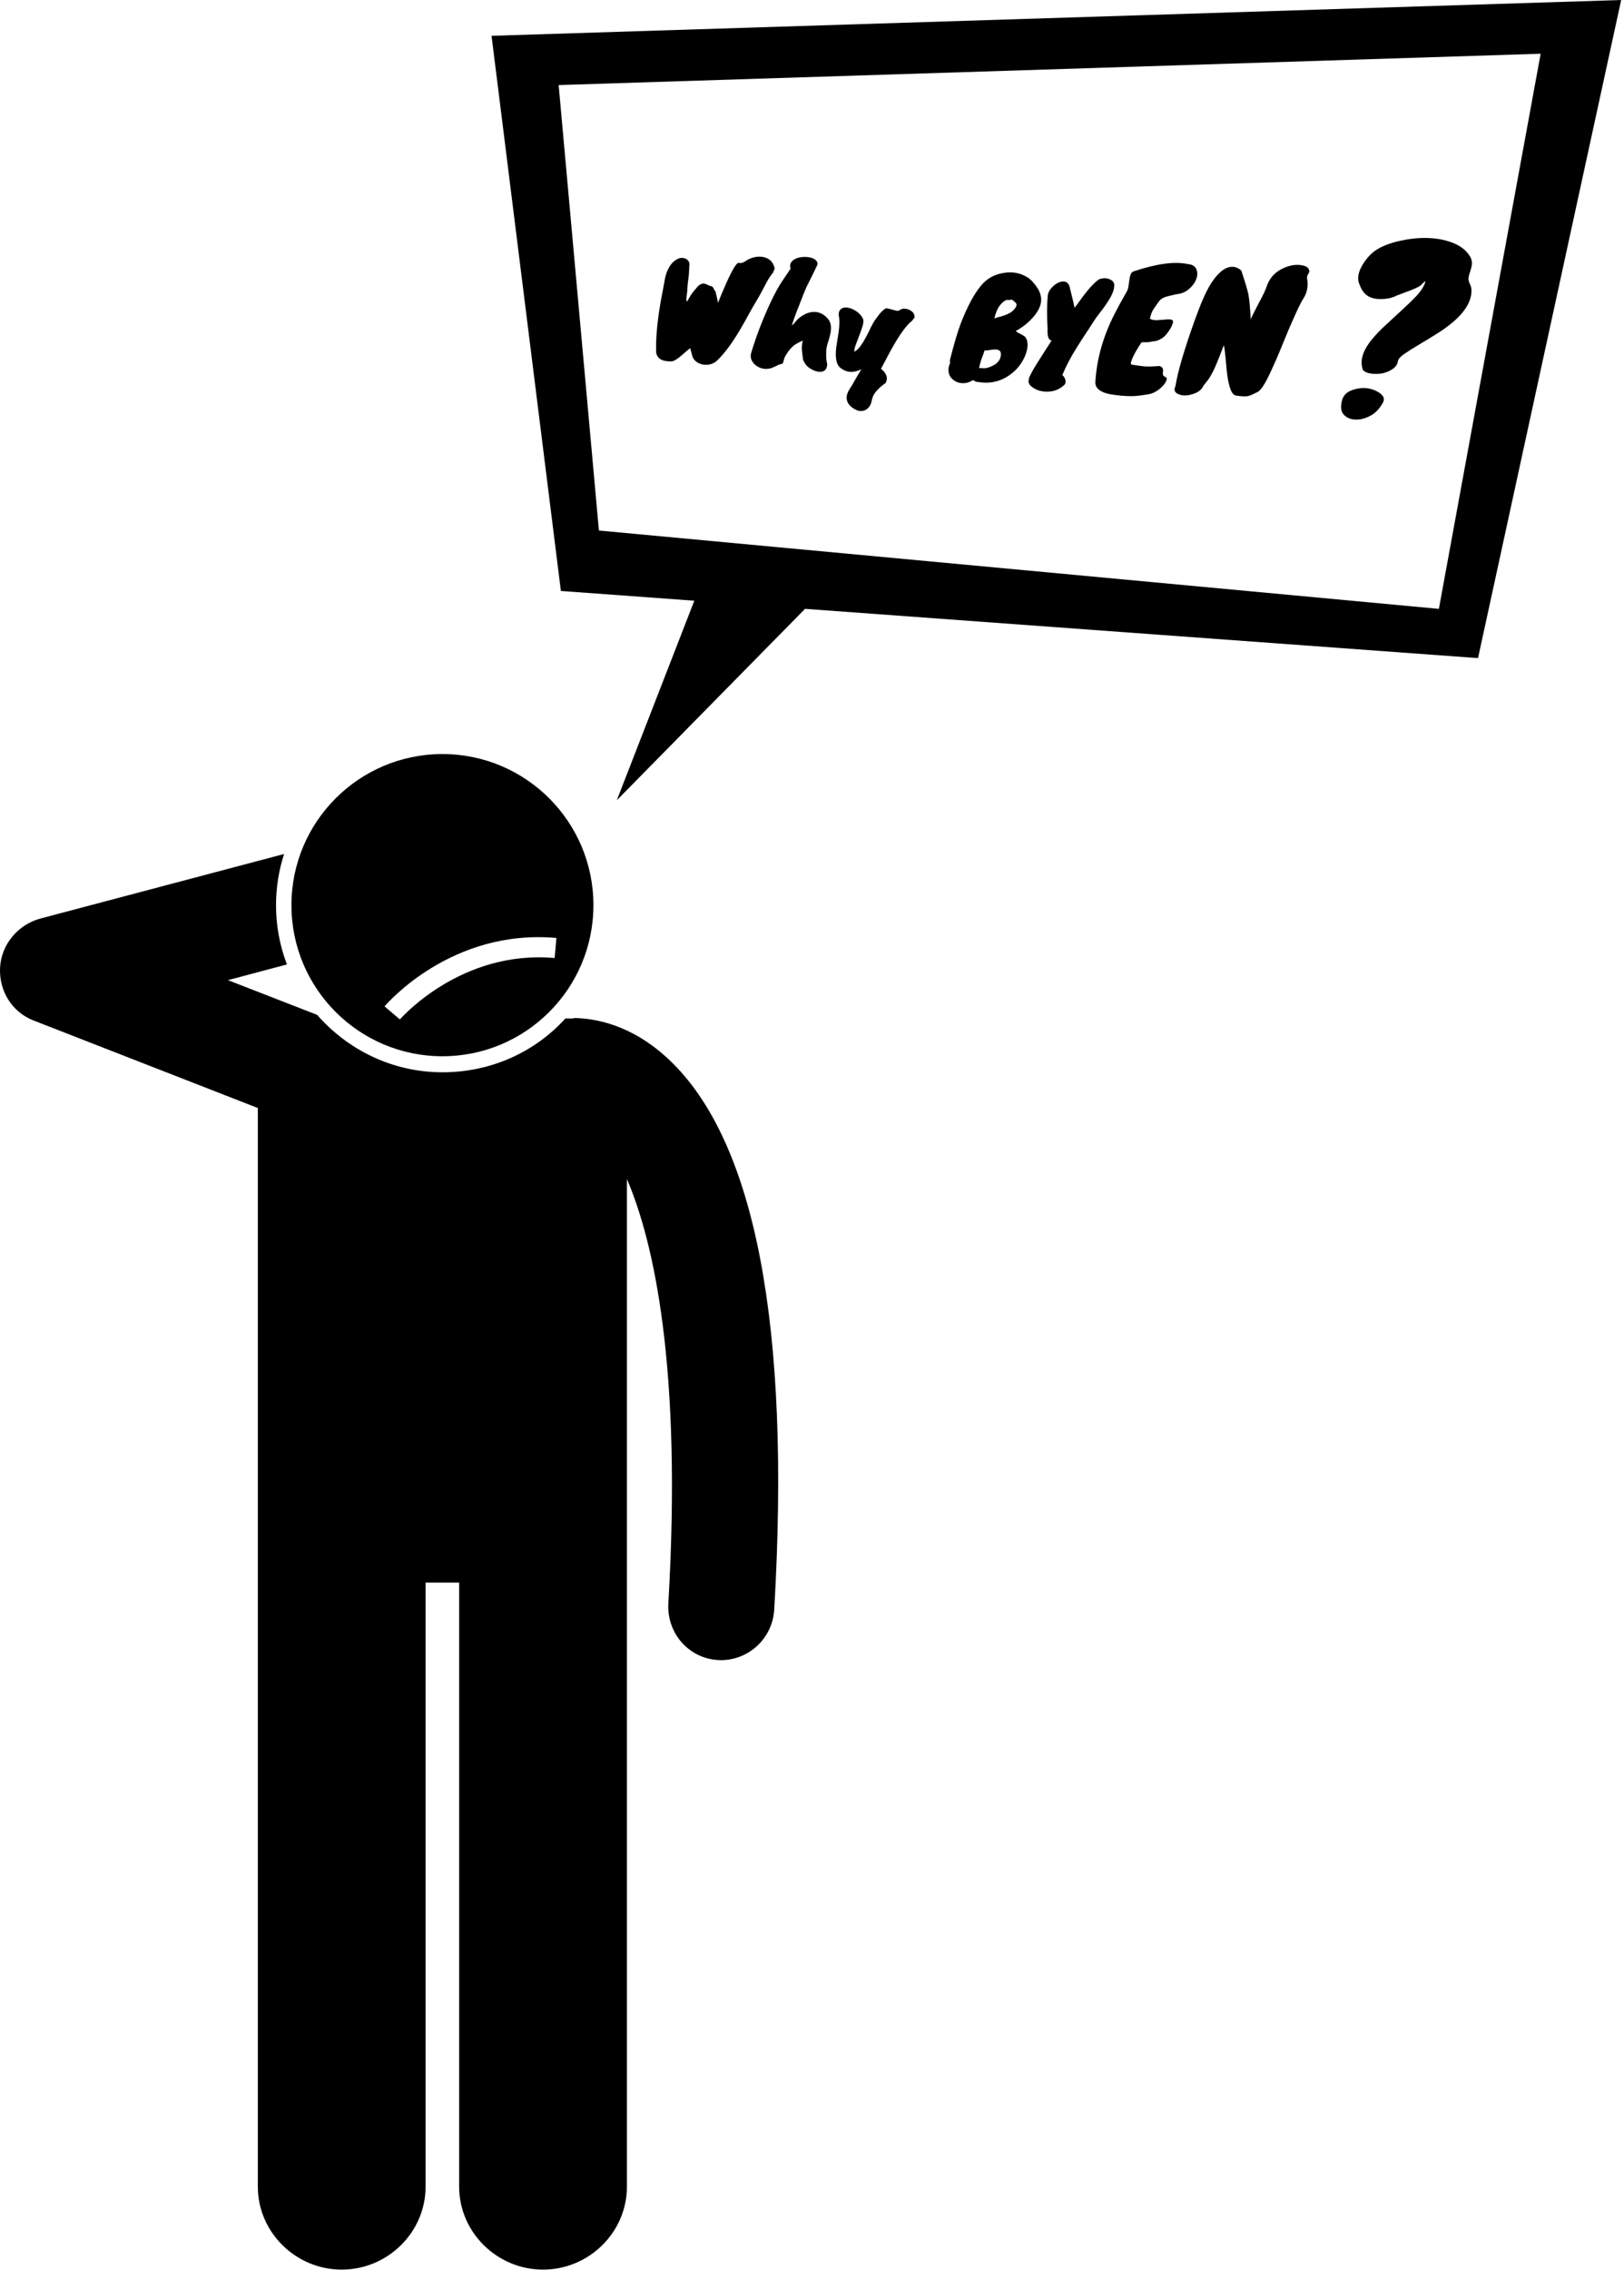 <svg width="242" height="338" viewBox="0 0 242 338" fill="none" xmlns="http://www.w3.org/2000/svg">
<path d="M103.462 89.455L91.913 119.167L119.965 90.663L220.247 98L241.58 0L73.247 5.333L83.58 88L103.462 89.455ZM229.58 8L214.413 90.667L89.247 79L83.247 12.667L229.58 8Z" fill="black"/>
<path d="M4.994 151.958L38.42 164.995V208.666V227.606V325.606C38.42 332.436 44.093 337.969 50.919 337.969C57.747 337.969 63.42 332.436 63.42 325.606V235.664H68.42V325.606C68.42 332.436 74.093 337.969 80.919 337.969C87.747 337.969 93.42 332.436 93.42 325.606V227.606V208.666V175.578C97.42 184.875 101.65 203.606 99.594 238.745C99.336 243.156 102.591 246.941 107.002 247.199C107.161 247.208 107.263 247.213 107.421 247.213C111.625 247.213 115.123 243.932 115.372 239.68C117.844 197.432 112.546 169.869 99.653 157.755C94.037 152.478 88.543 151.663 85.73 151.598C85.571 151.588 85.407 151.663 85.246 151.663H84.249C79.71 156.663 73.179 159.675 65.93 159.675C58.488 159.675 51.807 156.331 47.258 151.124L33.965 145.953L42.756 143.615C41.709 140.873 41.131 137.897 41.131 134.792C41.131 132.133 41.556 129.57 42.334 127.168L6.069 136.766C2.718 137.653 0.204 140.596 0.013 144.056C-0.18 147.517 1.762 150.706 4.994 151.958Z" fill="black"/>
<path d="M43.429 134.787C43.429 147.214 53.503 157.287 65.929 157.287C78.357 157.287 88.429 147.214 88.429 134.787C88.429 122.36 78.357 112.287 65.929 112.287C53.504 112.287 43.429 122.36 43.429 134.787ZM82.914 139.671L82.648 142.659C68.634 141.412 59.679 151.7 59.59 151.804L57.304 149.862C57.706 149.388 67.315 138.281 82.914 139.671Z" fill="black"/>
<path d="M106.99 45.101C108.597 41.098 109.627 39.111 110.079 39.138C110.133 39.141 110.192 39.152 110.258 39.169C110.47 39.196 110.715 39.124 110.992 38.954C111.356 38.682 111.769 38.48 112.232 38.348C112.707 38.217 113.163 38.185 113.6 38.251C114.619 38.407 115.232 38.986 115.437 39.987L115.434 40.047C115.356 40.229 115.28 40.378 115.206 40.494L115.286 40.499C114.928 40.891 114.576 41.41 114.229 42.057C113.883 42.69 113.619 43.188 113.436 43.551C113.254 43.901 113 44.346 112.673 44.887C112.346 45.428 111.965 46.093 111.529 46.881C111.107 47.67 110.665 48.451 110.204 49.225C109.102 51.081 108.032 52.525 106.993 53.557C106.464 54.125 105.781 54.377 104.943 54.313C104.585 54.278 104.245 54.163 103.922 53.97C103.6 53.777 103.357 53.495 103.193 53.124L102.85 51.841C102.668 51.976 102.457 52.151 102.217 52.363C101.977 52.575 101.723 52.794 101.456 53.018C100.836 53.541 100.366 53.806 100.045 53.813C99.724 53.82 99.451 53.803 99.226 53.763C99.001 53.736 98.791 53.676 98.596 53.584C98.154 53.383 97.882 53.033 97.779 52.532C97.692 50.243 97.983 47.342 98.652 43.829C98.824 42.972 98.983 42.126 99.127 41.294C99.426 40.123 99.904 39.297 100.561 38.816C101.121 38.397 101.648 38.295 102.143 38.513C102.364 38.606 102.529 38.75 102.637 38.944C102.746 39.137 102.772 39.366 102.716 39.63C102.693 40.443 102.649 41.048 102.584 41.445C102.49 42.12 102.439 42.618 102.433 42.938C102.427 43.259 102.404 43.525 102.364 43.736C102.339 43.935 102.314 44.127 102.289 44.312C102.278 44.485 102.276 44.632 102.282 44.753C102.302 44.861 102.354 44.884 102.438 44.822C102.784 44.189 103.072 43.732 103.303 43.453C103.534 43.173 103.779 42.881 104.038 42.576C104.431 42.266 104.765 42.159 105.04 42.256C105.184 42.292 105.334 42.355 105.489 42.444C105.645 42.52 105.854 42.593 106.117 42.663C106.281 42.82 106.384 42.986 106.427 43.163C106.464 43.205 106.502 43.247 106.539 43.29C106.578 43.319 106.602 43.36 106.612 43.414C106.636 43.456 106.663 43.558 106.693 43.72C106.737 43.883 106.779 44.059 106.821 44.249C106.864 44.425 106.9 44.601 106.929 44.776C106.959 44.938 106.979 45.047 106.99 45.101ZM106.957 53.494C106.955 53.521 106.955 53.528 106.956 53.514C106.971 53.489 106.979 53.462 106.981 53.436L106.957 53.494ZM123.123 52.399C123.08 53.105 123.129 53.722 123.27 54.252C123.244 54.678 123.126 54.971 122.916 55.132C122.705 55.306 122.446 55.383 122.14 55.365C121.846 55.36 121.537 55.281 121.213 55.128C120.887 54.987 120.611 54.817 120.382 54.616C120.168 54.416 120.03 54.261 119.97 54.15C119.911 54.026 119.815 53.847 119.682 53.611C119.52 52.546 119.456 51.854 119.489 51.536C119.522 51.217 119.565 50.946 119.619 50.722C118.932 51.027 118.455 51.299 118.186 51.536C117.692 51.974 117.263 52.548 116.899 53.261C116.756 53.84 116.651 54.141 116.583 54.163C116.514 54.199 116.426 54.22 116.319 54.227C116.211 54.234 116.095 54.274 115.971 54.346C115.846 54.419 115.729 54.478 115.619 54.525C115.509 54.572 115.4 54.618 115.29 54.665C115.028 54.796 114.857 54.859 114.777 54.854C114.004 55.047 113.285 54.897 112.621 54.402C112.34 54.184 112.13 53.918 111.989 53.602C111.848 53.273 111.829 52.931 111.931 52.576C112.654 50.149 113.593 47.689 114.747 45.194C115.454 43.675 116.115 42.48 116.73 41.609C116.876 41.404 117.023 41.186 117.17 40.954C117.479 40.492 117.692 40.178 117.809 40.012C117.697 39.657 117.716 39.358 117.864 39.113C118.027 38.856 118.252 38.663 118.541 38.534C118.843 38.392 119.182 38.306 119.558 38.275C119.934 38.245 120.287 38.26 120.618 38.32C121.409 38.489 121.816 38.827 121.838 39.336C121.743 39.571 121.613 39.85 121.446 40.174C121.293 40.499 121.132 40.829 120.965 41.166C120.811 41.491 120.659 41.796 120.508 42.08C120.37 42.366 120.264 42.58 120.188 42.722C120.127 42.852 120.026 43.086 119.885 43.425C119.758 43.751 119.616 44.11 119.458 44.501C119.315 44.879 119.18 45.232 119.053 45.558L118.771 46.242C118.706 46.425 118.602 46.706 118.459 47.084C118.316 47.45 118.161 47.908 117.994 48.459C118.175 48.336 118.324 48.192 118.441 48.025C118.572 47.846 118.751 47.65 118.978 47.437C119.218 47.224 119.518 47.022 119.877 46.831C120.25 46.626 120.638 46.503 121.041 46.461C121.915 46.367 122.684 46.695 123.346 47.444C123.846 48.008 123.963 48.817 123.698 49.87C123.592 50.304 123.465 50.744 123.317 51.189C123.184 51.621 123.119 52.025 123.123 52.399ZM125.059 48.53C125.106 47.985 125.093 47.537 125.021 47.185C124.949 46.834 124.967 46.547 125.074 46.327C125.195 46.094 125.365 45.937 125.583 45.857C125.815 45.778 126.076 45.767 126.367 45.825C126.671 45.87 126.965 45.975 127.249 46.139C127.935 46.502 128.4 46.984 128.643 47.587C128.692 47.884 128.643 48.248 128.496 48.68C128.364 49.1 128.21 49.538 128.035 49.995C127.861 50.438 127.694 50.875 127.534 51.306C127.375 51.724 127.3 52.08 127.309 52.375C127.668 52.183 127.987 51.882 128.265 51.471C128.558 51.062 128.825 50.624 129.067 50.158C129.323 49.679 129.559 49.206 129.775 48.738C130.004 48.272 130.214 47.904 130.404 47.635C130.607 47.367 130.767 47.156 130.883 47.003C131 46.836 131.116 46.69 131.231 46.563C131.417 46.348 131.657 46.142 131.95 45.946C132.034 45.884 132.272 45.912 132.666 46.03C133.074 46.135 133.369 46.213 133.553 46.264C133.751 46.303 133.885 46.298 133.955 46.249L134.247 46.066C134.631 45.903 135.069 45.936 135.563 46.167C136.042 46.41 136.282 46.752 136.282 47.193C136.267 47.205 136.259 47.231 136.257 47.271L136.315 47.295L136.168 47.406C136.065 47.574 135.984 47.689 135.927 47.752C135.884 47.803 135.785 47.884 135.631 47.995C134.667 48.911 133.519 50.651 132.186 53.214C131.854 53.848 131.552 54.417 131.28 54.922C131.626 55.17 131.881 55.48 132.045 55.85C132.21 56.221 132.186 56.614 131.973 57.028C130.815 57.839 130.146 58.626 129.965 59.39C129.869 59.865 129.762 60.199 129.643 60.392C129.538 60.586 129.373 60.77 129.149 60.943C128.398 61.431 127.561 61.247 126.638 60.389C125.988 59.654 126.008 58.787 126.697 57.787C126.874 57.518 127.045 57.234 127.21 56.937C127.45 56.498 127.831 55.846 128.351 54.983C127.166 55.579 126.115 55.501 125.2 54.75C124.553 54.19 124.385 52.997 124.697 51.173C124.905 49.957 125.026 49.076 125.059 48.53ZM153.031 41.264L153.11 41.289C153.431 41.509 153.703 41.753 153.927 42.02C154.165 42.275 154.376 42.549 154.558 42.84C154.755 43.12 154.903 43.422 155.003 43.749C155.434 45.005 154.911 46.348 153.434 47.781C152.81 48.384 152.118 48.889 151.358 49.297C151.536 49.441 151.703 49.552 151.859 49.628C152.028 49.692 152.261 49.82 152.557 50.011C152.853 50.19 153.033 50.515 153.098 50.986C153.164 51.445 153.106 51.955 152.924 52.519C152.756 53.083 152.467 53.66 152.057 54.249C151.661 54.826 151.156 55.336 150.541 55.779C149.142 56.802 147.57 57.174 145.824 56.893C145.571 56.878 145.413 56.848 145.348 56.804C145.284 56.76 145.233 56.724 145.195 56.695C145.157 56.666 145.071 56.64 144.939 56.619C144.59 56.865 144.201 57.008 143.771 57.048C143.341 57.089 142.937 57.031 142.559 56.874C142.195 56.718 141.889 56.472 141.642 56.137C141.409 55.802 141.308 55.375 141.34 54.856C141.401 54.512 141.484 54.243 141.59 54.05C141.557 53.927 141.546 53.78 141.557 53.607C142.156 51.226 142.695 49.408 143.172 48.155C144.14 45.663 145.135 43.8 146.159 42.567C146.998 41.523 148.112 40.883 149.503 40.648C150.839 40.422 152.015 40.628 153.031 41.264ZM145.971 54.819C146.133 54.788 146.267 54.79 146.371 54.823C146.49 54.843 146.63 54.845 146.792 54.829C147.18 54.812 147.714 54.605 148.393 54.205C148.831 53.818 149.075 53.425 149.126 53.028C149.177 52.63 149.133 52.374 148.993 52.258C148.854 52.129 148.658 52.057 148.405 52.042C148.165 52.027 147.89 52.05 147.579 52.112C147.282 52.16 146.994 52.183 146.713 52.179L146.711 52.219C146.628 52.481 146.547 52.71 146.469 52.905C146.39 53.101 146.318 53.29 146.254 53.473C146.107 53.905 145.986 54.352 145.891 54.814L145.971 54.819ZM150.319 44.665C149.923 44.587 149.471 44.874 148.964 45.524C148.645 45.932 148.379 46.563 148.167 47.419C148.453 47.316 148.732 47.233 149.003 47.169C149.289 47.093 149.554 47.009 149.8 46.917C150.401 46.7 150.839 46.42 151.114 46.076C151.428 45.748 151.539 45.461 151.447 45.215C151.301 44.992 151.053 44.783 150.704 44.588C150.592 44.675 150.464 44.7 150.319 44.665ZM150.024 44.567L150.084 44.57L150.024 44.567ZM156.106 48.966C155.998 47.023 156.001 45.447 156.115 44.238C156.123 43.664 156.39 43.133 156.914 42.644C157.41 42.18 157.912 41.937 158.421 41.914C158.982 41.909 159.323 42.243 159.442 42.919C159.525 43.298 159.632 43.738 159.762 44.241C159.891 44.743 160.012 45.271 160.125 45.826C160.284 45.635 160.539 45.297 160.889 44.81C161.239 44.324 161.566 43.89 161.87 43.508C162.608 42.578 163.249 41.936 163.791 41.582C164.309 41.413 164.745 41.386 165.099 41.501C165.466 41.604 165.725 41.753 165.873 41.949C166.034 42.146 166.084 42.423 166.022 42.78C165.944 43.617 165.225 44.895 163.864 46.615C163.546 47.01 163.217 47.471 162.878 47.998C162.552 48.526 162.168 49.117 161.728 49.771C161.301 50.413 160.888 51.055 160.488 51.699C159.571 53.152 158.838 54.543 158.289 55.872C158.304 55.847 158.355 55.883 158.442 55.982C158.531 56.068 158.61 56.193 158.68 56.357C158.868 56.769 158.828 57.101 158.559 57.352C157.879 57.978 157.065 58.302 156.115 58.324C155.246 58.338 154.51 58.133 153.908 57.708C153.305 57.311 153.126 56.852 153.371 56.333L153.312 56.329C153.651 55.589 154.027 54.897 154.44 54.254C154.854 53.599 155.283 52.923 155.726 52.229L156.722 50.687C156.493 50.727 156.316 50.555 156.193 50.174C156.105 49.861 156.076 49.459 156.106 48.966ZM168.652 54.298C169.573 54.451 170.257 54.541 170.704 54.568C171.167 54.596 171.865 54.575 172.8 54.504C173.081 54.617 173.242 54.747 173.281 54.894C173.32 55.04 173.326 55.193 173.301 55.352C173.276 55.495 173.275 55.639 173.298 55.785C173.321 55.93 173.466 56.059 173.731 56.172C173.872 56.228 173.903 56.374 173.825 56.61C173.763 56.831 173.62 57.071 173.396 57.329C172.827 57.984 172.175 58.425 171.44 58.652C170.272 58.87 169.36 58.982 168.702 58.99C167.611 59.003 166.432 58.891 165.164 58.653C163.774 58.312 163.131 57.687 163.235 56.78C163.44 53.426 164.381 50.102 166.057 46.806C166.603 45.733 167.217 44.608 167.898 43.432C168.042 43.184 168.131 42.901 168.167 42.583C168.218 42.265 168.261 41.955 168.296 41.653C168.33 41.35 168.395 41.082 168.489 40.847C168.584 40.612 168.762 40.455 169.023 40.375C172.426 39.252 175.084 38.902 176.998 39.324C177.668 39.381 178.093 39.639 178.273 40.099C178.47 40.544 178.464 41.032 178.256 41.565C178.063 42.098 177.704 42.589 177.18 43.038C176.671 43.487 176.046 43.746 175.305 43.813C174.346 44.026 173.76 44.175 173.546 44.258C173.135 44.425 172.832 44.663 172.637 44.972C172.392 45.31 172.164 45.632 171.953 45.94C171.742 46.248 171.585 46.583 171.483 46.945L171.354 47.466C171.649 47.629 172.013 47.699 172.448 47.677C172.899 47.641 173.309 47.61 173.68 47.584C174.067 47.544 174.371 47.555 174.591 47.616C174.828 47.679 174.861 47.921 174.691 48.344C174.538 48.751 174.262 49.207 173.862 49.712C173.479 50.217 172.952 50.57 172.283 50.769C171.862 50.824 171.571 50.87 171.408 50.908C171.263 50.931 171.15 50.948 171.069 50.959C170.956 50.968 170.635 50.973 170.106 50.973C169.277 52.204 168.762 53.167 168.559 53.86C168.478 54.143 168.509 54.289 168.652 54.298ZM177.997 47.792C178.414 46.654 178.745 45.78 178.991 45.17C179.255 44.544 179.506 43.986 179.744 43.497C179.983 43.008 180.246 42.538 180.534 42.087C180.839 41.636 181.159 41.231 181.494 40.869C181.847 40.491 182.212 40.201 182.589 39.998C182.966 39.795 183.354 39.706 183.752 39.731C184.15 39.755 184.555 39.936 184.969 40.274C185.555 42.046 185.908 43.231 186.028 43.829C186.183 44.707 186.298 45.938 186.375 47.523C186.555 47.135 186.753 46.73 186.97 46.309C187.205 45.872 187.432 45.435 187.65 44.996C188.256 43.887 188.646 43.043 188.82 42.463C189.275 41.275 190.118 40.415 191.349 39.883C192.418 39.427 193.397 39.322 194.285 39.567C194.644 39.659 194.886 39.821 195.011 40.055C195.153 40.289 195.139 40.523 194.968 40.755C194.815 40.989 194.749 41.219 194.77 41.447C194.809 41.657 194.837 41.911 194.853 42.207C194.857 43.006 194.675 43.707 194.308 44.31C193.942 44.895 193.558 45.636 193.156 46.532C192.755 47.41 192.342 48.349 191.916 49.347C191.507 50.347 191.089 51.363 190.661 52.396C190.234 53.429 189.82 54.368 189.421 55.212C188.538 57.155 187.848 58.215 187.351 58.393C186.669 58.751 186.171 58.955 185.855 59.005C185.453 59.05 184.891 59.016 184.168 58.902C183.721 58.84 183.367 58.236 183.107 57.092C182.953 56.474 182.832 55.625 182.742 54.543C182.579 52.657 182.452 51.616 182.36 51.419C181.53 53.626 180.95 55.015 180.62 55.585C180.307 56.156 180.067 56.532 179.9 56.713C179.75 56.895 179.561 57.135 179.335 57.434C179.072 58.043 178.507 58.469 177.642 58.711C176.898 58.944 176.238 58.947 175.661 58.72C175.034 58.474 174.868 58.064 175.164 57.492C175.481 55.427 176.425 52.194 177.997 47.792ZM219.265 43.079C219.388 45.266 217.66 47.48 214.082 49.719C213.149 50.303 212.272 50.837 211.451 51.321C210.631 51.805 209.92 52.254 209.317 52.666C208.738 53.057 208.406 53.411 208.323 53.727C208.249 54.235 207.978 54.646 207.51 54.959C207.042 55.273 206.526 55.487 205.964 55.602C205.402 55.696 204.846 55.705 204.295 55.628C203.744 55.552 203.349 55.378 203.109 55.107C202.591 53.793 203.025 52.281 204.412 50.57C205.035 49.817 205.754 49.071 206.569 48.33C207.385 47.567 208.178 46.836 208.947 46.135C209.739 45.414 210.444 44.73 211.06 44.084C211.77 43.315 212.22 42.595 212.411 41.922L212.315 41.916C212.158 42.035 211.999 42.186 211.839 42.368C211.7 42.531 211.401 42.715 210.939 42.922C210.478 43.129 210.061 43.296 209.69 43.423C209.34 43.551 209.001 43.68 208.673 43.81C208.367 43.919 208.17 43.993 208.082 44.03C208.016 44.069 207.938 44.107 207.851 44.144C207.784 44.183 207.686 44.219 207.555 44.254L207.033 44.415C205.153 44.748 203.848 44.412 203.119 43.406C202.863 43.048 202.636 42.564 202.438 41.954C202.256 41.087 202.552 40.101 203.325 38.994C203.982 38.03 204.774 37.319 205.699 36.863C206.626 36.386 207.771 36.017 209.133 35.759C210.518 35.48 211.87 35.381 213.191 35.462C214.511 35.543 215.712 35.819 216.795 36.291C217.877 36.764 218.668 37.464 219.167 38.392C219.355 38.81 219.392 39.25 219.278 39.713C219.165 40.177 219.057 40.544 218.955 40.816C218.875 41.067 218.829 41.3 218.816 41.513C218.824 41.727 218.894 41.977 219.026 42.263C219.16 42.527 219.239 42.799 219.265 43.079ZM205.976 60.123C205.474 60.99 204.849 61.604 204.1 61.964C203.35 62.346 202.634 62.516 201.953 62.474C201.291 62.455 200.749 62.24 200.325 61.83C199.901 61.419 199.755 60.844 199.886 60.104C199.992 59.063 200.557 58.381 201.582 58.059C202.89 57.626 204.094 57.7 205.191 58.28C206.206 58.812 206.467 59.427 205.976 60.123Z" fill="black"/>
</svg>
